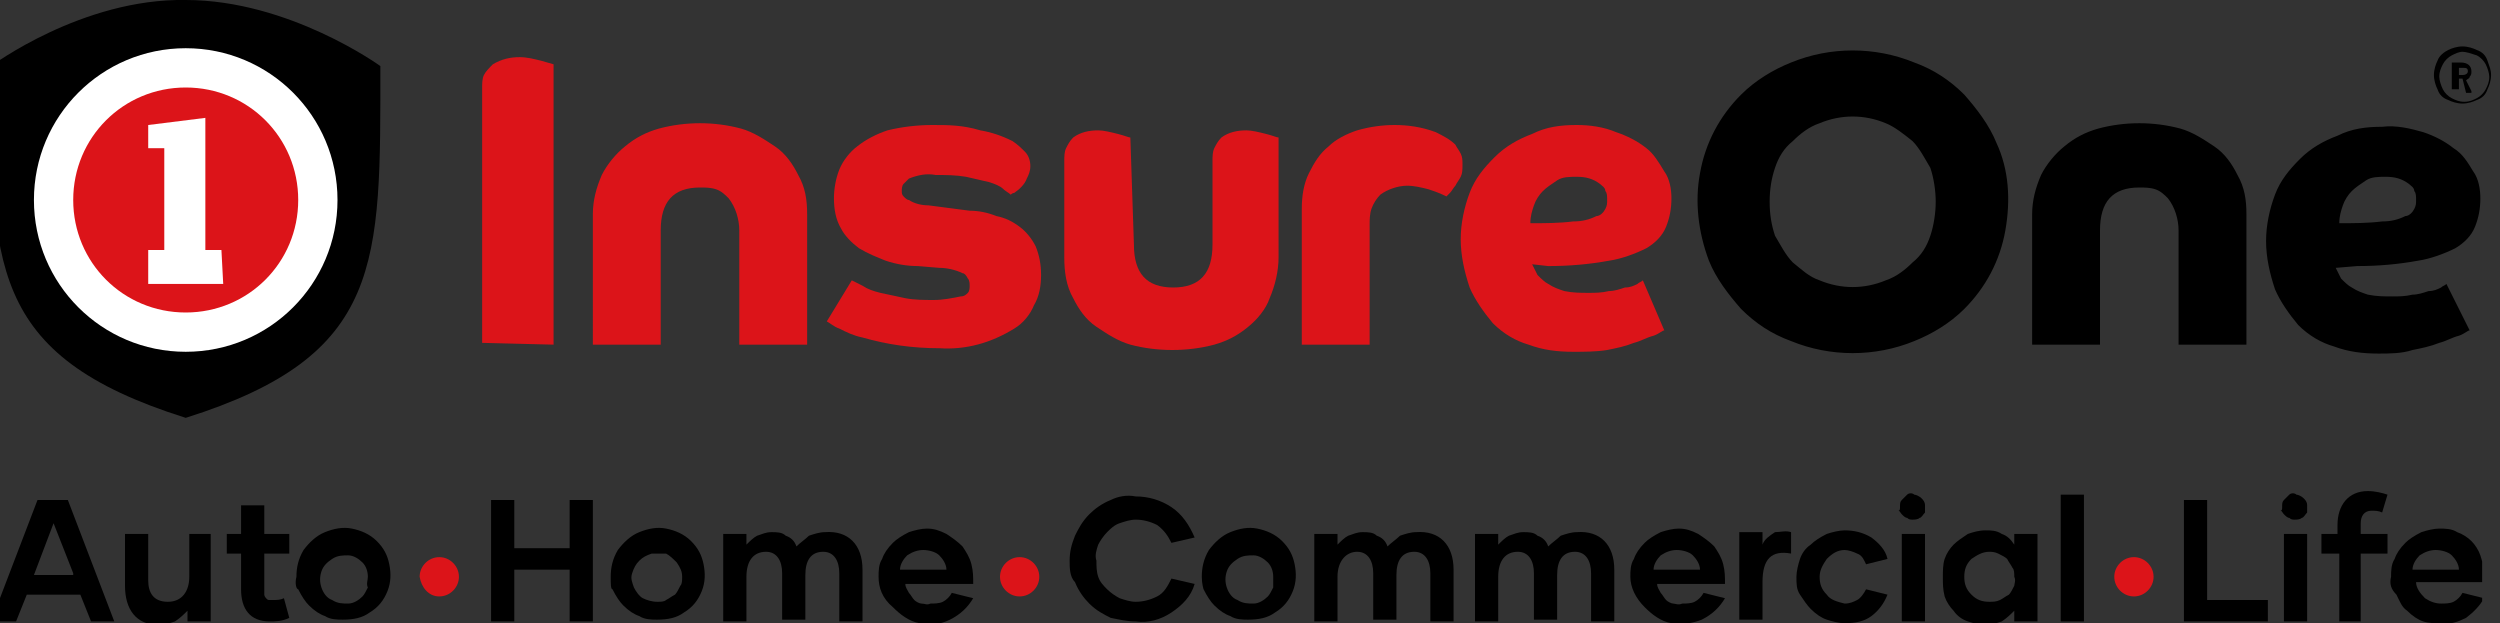<?xml version="1.0" encoding="utf-8"?>
<!-- Generator: Adobe Illustrator 24.0.1, SVG Export Plug-In . SVG Version: 6.00 Build 0)  -->
<svg version="1.1" id="Capa_1" xmlns="http://www.w3.org/2000/svg" xmlns:xlink="http://www.w3.org/1999/xlink" x="0px" y="0px"
	 viewBox="0 0 140 34.9" style="enable-background:new 0 0 140 34.9;" xml:space="preserve">
<rect x="0" y="0" width="140" height="34.9" fill="#333333" stroke="none"/>
<style type="text/css">
	.st0{clip-path:url(#SVGID_2_);}
	.st1{fill:#DC1419;}
	.st2{fill:#FFFFFF;}
</style>
<path d="M137.9,2.6c0.3,0,0.6,0.1,0.8,0.2c0.3,0.1,0.5,0.3,0.6,0.6c0.1,0.3,0.2,0.5,0.2,0.8c0,0.3-0.1,0.6-0.2,0.8
	c-0.1,0.3-0.3,0.5-0.6,0.6c-0.2,0.1-0.5,0.2-0.8,0.2s-0.6-0.1-0.8-0.2c-0.3-0.1-0.5-0.3-0.6-0.6c-0.1-0.2-0.2-0.5-0.2-0.8
	c0-0.3,0.1-0.6,0.2-0.8c0.1-0.3,0.4-0.5,0.6-0.6C137.3,2.7,137.6,2.6,137.9,2.6z M137.9,2.9c-0.2,0-0.4,0.1-0.6,0.2
	c-0.2,0.1-0.4,0.3-0.5,0.5c-0.1,0.2-0.2,0.4-0.2,0.7c0,0.2,0.1,0.5,0.2,0.7c0.1,0.2,0.3,0.4,0.5,0.5c0.2,0.1,0.4,0.2,0.7,0.2
	s0.5-0.1,0.7-0.2c0.2-0.1,0.4-0.3,0.5-0.5c0.1-0.2,0.2-0.4,0.2-0.7c0-0.2-0.1-0.5-0.2-0.7c-0.1-0.2-0.3-0.4-0.5-0.5
	C138.4,3,138.1,2.9,137.9,2.9L137.9,2.9z"/>
<path d="M137.9,4.4h-0.2v0.6h-0.4V3.5h0.5c0.4,0,0.6,0.2,0.6,0.5c0,0.1,0,0.2-0.1,0.3c0,0.1-0.1,0.1-0.2,0.2l0.3,0.6v0.1h-0.3
	L137.9,4.4z M137.7,4.2h0.2c0.2,0,0.3-0.1,0.3-0.2c0-0.2-0.1-0.2-0.3-0.2h-0.2V4.2z"/>
<g>
	<defs>
		<rect id="SVGID_1_" x="-0.5" y="-0.1" width="139.5" height="35"/>
	</defs>
	<clipPath id="SVGID_2_">
		<use xlink:href="#SVGID_1_"  style="overflow:visible;"/>
	</clipPath>
	<g class="st0">
		<path class="st1" d="M46.3,18c0.2,0.1,0.4,0.3,0.7,0.4c0.4,0.2,0.8,0.4,1.3,0.5c1.4,0.4,2.8,0.6,4.3,0.6c1.5,0.1,2.9-0.3,4.2-1.1
			c0.5-0.3,0.9-0.8,1.1-1.3c0.3-0.5,0.4-1.1,0.4-1.7c0-0.6-0.1-1.1-0.3-1.6c-0.2-0.4-0.5-0.8-0.9-1.1c-0.4-0.3-0.8-0.5-1.3-0.6
			c-0.5-0.2-1-0.3-1.5-0.3L52,11.5c-0.4,0-0.8-0.1-1.1-0.3c-0.1,0-0.2-0.1-0.3-0.2c-0.1-0.1-0.1-0.2-0.1-0.3c0-0.1,0-0.3,0.1-0.4
			c0.1-0.1,0.2-0.2,0.3-0.3c0.5-0.2,1-0.3,1.5-0.2c0.6,0,1.1,0,1.7,0.1c0.4,0.1,0.9,0.2,1.3,0.3c0.3,0.1,0.6,0.2,0.8,0.4
			c0.1,0.1,0.3,0.2,0.4,0.3c0,0,0.1-0.1,0.2-0.1c0.3-0.2,0.6-0.5,0.7-0.8c0.1-0.2,0.2-0.4,0.2-0.7c0-0.3-0.1-0.6-0.3-0.8
			c-0.2-0.2-0.4-0.4-0.7-0.6c-0.6-0.3-1.2-0.5-1.8-0.6C53.9,7,53.1,7,52.2,7c-0.8,0-1.7,0.1-2.5,0.3c-0.6,0.2-1.2,0.5-1.7,0.9
			c-0.4,0.3-0.8,0.8-1,1.3c-0.2,0.5-0.3,1.1-0.3,1.6c0,0.6,0.1,1.2,0.4,1.7c0.2,0.4,0.6,0.8,1,1.1c0.5,0.3,1,0.5,1.5,0.7
			c0.6,0.2,1.2,0.3,1.8,0.3l1.2,0.1c0.4,0,0.9,0.1,1.3,0.3c0.1,0,0.2,0.1,0.3,0.3c0.1,0.1,0.1,0.3,0.1,0.4c0,0.1,0,0.3-0.1,0.4
			c-0.1,0.1-0.2,0.2-0.4,0.2c-0.5,0.1-1,0.2-1.5,0.2c-0.5,0-1.1,0-1.6-0.1c-0.5-0.1-0.9-0.2-1.4-0.3c-0.4-0.1-0.7-0.2-1-0.4
			c-0.2-0.1-0.4-0.2-0.6-0.3L46.3,18z M33.2,19.3H37v-6.4c0-1.6,0.7-2.4,2.2-2.4c0.3,0,0.6,0,0.9,0.1c0.3,0.1,0.5,0.3,0.7,0.5
			c0.4,0.5,0.6,1.2,0.6,1.8v6.4h3.8V12c0-0.8-0.1-1.5-0.5-2.2c-0.3-0.6-0.7-1.2-1.3-1.6c-0.6-0.4-1.2-0.8-1.9-1
			c-1.5-0.4-3.1-0.4-4.6,0c-0.7,0.2-1.3,0.5-1.9,1c-0.5,0.4-1,1-1.3,1.6c-0.3,0.7-0.5,1.4-0.5,2.2V19.3z M31,19.3V3.6l-0.7-0.2
			c-0.4-0.1-0.8-0.2-1.2-0.2c-0.5,0-1,0.1-1.5,0.4c-0.2,0.2-0.4,0.4-0.5,0.6c-0.1,0.2-0.1,0.5-0.1,0.7v14.3L31,19.3z"/>
		<path class="st1" d="M63.3,7.7c-0.1,0-0.3-0.1-0.7-0.2c-0.4-0.1-0.8-0.2-1.1-0.2c-0.5,0-1,0.1-1.4,0.4c-0.2,0.2-0.3,0.4-0.4,0.6
			c-0.1,0.2-0.1,0.5-0.1,0.7v5.4c0,0.8,0.1,1.6,0.5,2.3c0.3,0.6,0.7,1.2,1.3,1.6c0.6,0.4,1.2,0.8,1.9,1c1.5,0.4,3.2,0.4,4.7,0
			c0.7-0.2,1.3-0.5,1.9-1c0.5-0.4,1-1,1.2-1.6c0.3-0.7,0.5-1.5,0.5-2.3V7.7c-0.1,0-0.3-0.1-0.7-0.2c-0.4-0.1-0.8-0.2-1.1-0.2
			c-0.5,0-1,0.1-1.4,0.4c-0.2,0.2-0.3,0.4-0.4,0.6c-0.1,0.2-0.1,0.5-0.1,0.7v4.7c0,1.6-0.7,2.4-2.2,2.4c-1.5,0-2.2-0.8-2.2-2.4
			L63.3,7.7z"/>
		<path class="st1" d="M72.9,19.3h3.8v-6.7c0-0.3,0-0.6,0.1-0.9c0.1-0.3,0.3-0.6,0.5-0.8c0.4-0.3,1-0.5,1.5-0.5
			c0.4,0,0.8,0.1,1.2,0.2c0.3,0.1,0.6,0.2,1,0.4c0,0,0.1-0.1,0.2-0.2c0.1-0.1,0.2-0.3,0.3-0.4c0.1-0.2,0.2-0.3,0.3-0.5
			c0.1-0.2,0.1-0.4,0.1-0.7c0-0.2,0-0.4-0.1-0.6c-0.1-0.2-0.2-0.3-0.3-0.5c-0.3-0.3-0.7-0.5-1.1-0.7C79.6,7.1,78.8,7,78.1,7
			c-0.7,0-1.4,0.1-2.1,0.3c-0.6,0.2-1.2,0.5-1.6,0.9c-0.5,0.4-0.8,0.9-1.1,1.5c-0.3,0.6-0.4,1.3-0.4,2L72.9,19.3z"/>
		<path class="st1" d="M85.9,11.5c0.1-0.3,0.3-0.6,0.5-0.8c0.2-0.2,0.5-0.4,0.8-0.6c0.3-0.2,0.7-0.2,1.1-0.2c0.5,0,0.9,0.1,1.3,0.4
			c0.1,0.1,0.3,0.2,0.3,0.4c0.1,0.1,0.1,0.3,0.1,0.5c0,0.2,0,0.3-0.1,0.5c-0.1,0.2-0.3,0.4-0.5,0.4c-0.4,0.2-0.8,0.3-1.3,0.3
			c-0.8,0.1-1.6,0.1-2.4,0.1C85.7,12.1,85.8,11.8,85.9,11.5L85.9,11.5z M86.7,14.9c1.2,0,2.3-0.1,3.4-0.3c0.7-0.1,1.5-0.4,2.1-0.7
			c0.5-0.3,0.9-0.7,1.1-1.2c0.2-0.5,0.3-1,0.3-1.6c0-0.5-0.1-1.1-0.4-1.5c-0.3-0.5-0.6-1-1-1.3c-0.5-0.4-1.1-0.7-1.7-0.9
			C89.8,7.1,89,7,88.3,7c-0.9,0-1.7,0.1-2.5,0.5c-0.8,0.3-1.5,0.7-2.1,1.3c-0.6,0.6-1.1,1.2-1.4,2c-0.3,0.8-0.5,1.7-0.5,2.6
			c0,0.9,0.2,1.8,0.5,2.7c0.3,0.7,0.8,1.4,1.3,2c0.6,0.6,1.3,1,2,1.2c0.8,0.3,1.6,0.4,2.5,0.4c0.6,0,1.3,0,1.9-0.1
			c0.5-0.1,1-0.2,1.5-0.4c0.4-0.1,0.7-0.3,1.1-0.4c0.3-0.1,0.5-0.3,0.6-0.3L92,15.7c-0.1,0.1-0.2,0.1-0.3,0.2
			c-0.2,0.1-0.4,0.2-0.7,0.2c-0.3,0.1-0.6,0.2-0.9,0.2c-0.4,0.1-0.8,0.1-1.1,0.1c-0.5,0-0.9,0-1.4-0.1c-0.3-0.1-0.6-0.2-0.9-0.4
			c-0.2-0.1-0.4-0.3-0.6-0.5c-0.1-0.2-0.2-0.4-0.3-0.6L86.7,14.9z"/>
		<path d="M131.2,11.5c0.1-0.3,0.3-0.6,0.5-0.8c0.2-0.2,0.5-0.4,0.8-0.6c0.3-0.2,0.7-0.2,1.1-0.2c0.5,0,0.9,0.1,1.3,0.4
			c0.1,0.1,0.3,0.2,0.3,0.4c0.1,0.1,0.1,0.3,0.1,0.5c0,0.2,0,0.3-0.1,0.5c-0.1,0.2-0.3,0.4-0.5,0.4c-0.4,0.2-0.8,0.3-1.3,0.3
			c-0.8,0.1-1.6,0.1-2.4,0.1C131,12.1,131.1,11.8,131.2,11.5z M132,14.9c1.2,0,2.3-0.1,3.4-0.3c0.7-0.1,1.5-0.4,2.1-0.7
			c0.5-0.3,0.9-0.7,1.1-1.2c0.2-0.5,0.3-1,0.3-1.6c0-0.5-0.1-1.1-0.4-1.5c-0.3-0.5-0.6-1-1.1-1.3c-0.5-0.4-1.1-0.7-1.7-0.9
			c-0.7-0.2-1.5-0.4-2.3-0.3c-0.9,0-1.7,0.1-2.5,0.5c-0.8,0.3-1.5,0.7-2.1,1.3c-0.6,0.6-1.1,1.2-1.4,2c-0.3,0.8-0.5,1.7-0.5,2.6
			c0,0.9,0.2,1.8,0.5,2.7c0.3,0.7,0.8,1.4,1.3,2c0.6,0.6,1.3,1,2,1.2c0.8,0.3,1.6,0.4,2.5,0.4c0.6,0,1.3,0,1.9-0.2
			c0.5-0.1,1-0.2,1.5-0.4c0.4-0.1,0.7-0.3,1.1-0.4c0.3-0.1,0.5-0.3,0.6-0.3l-1.3-2.6c-0.1,0.1-0.2,0.1-0.3,0.2
			c-0.2,0.1-0.4,0.2-0.7,0.2c-0.3,0.1-0.6,0.2-0.9,0.2c-0.4,0.1-0.8,0.1-1.1,0.1c-0.5,0-0.9,0-1.4-0.1c-0.3-0.1-0.6-0.2-0.9-0.4
			c-0.2-0.1-0.4-0.3-0.6-0.5c-0.1-0.2-0.2-0.4-0.3-0.6L132,14.9z M113.8,19.3h3.8v-6.4c0-1.6,0.7-2.4,2.2-2.4c0.3,0,0.6,0,0.9,0.1
			c0.3,0.1,0.5,0.3,0.7,0.5c0.4,0.5,0.6,1.2,0.6,1.8v6.4h3.8V12c0-0.8-0.1-1.5-0.5-2.2c-0.3-0.6-0.7-1.2-1.3-1.6
			c-0.6-0.4-1.2-0.8-1.9-1c-1.5-0.4-3.1-0.4-4.6,0c-0.7,0.2-1.3,0.5-1.9,1c-0.5,0.4-1,1-1.3,1.6c-0.3,0.7-0.5,1.4-0.5,2.2
			L113.8,19.3z M101.9,15.7c-0.6-0.2-1-0.6-1.5-1c-0.4-0.4-0.7-1-1-1.5c-0.2-0.6-0.3-1.2-0.3-1.9c0-0.7,0.1-1.3,0.3-1.9
			c0.2-0.6,0.5-1.1,1-1.5c0.4-0.4,0.9-0.8,1.5-1c1.2-0.5,2.5-0.5,3.7,0c0.5,0.2,1,0.6,1.5,1c0.4,0.4,0.7,1,1,1.5
			c0.2,0.6,0.3,1.3,0.3,1.9c0,0.6-0.1,1.3-0.3,1.9c-0.2,0.6-0.5,1.1-1,1.5c-0.4,0.4-0.9,0.8-1.5,1C104.4,16.2,103.1,16.2,101.9,15.7
			L101.9,15.7z M95.7,14.6c0.4,1,1.1,1.9,1.8,2.7c0.8,0.8,1.7,1.4,2.8,1.8c2.2,0.9,4.7,0.9,6.9,0c1-0.4,2-1,2.8-1.8
			c1.2-1.2,2-2.7,2.3-4.4c0.3-1.7,0.2-3.4-0.5-4.9c-0.4-1-1.1-1.9-1.8-2.7c-0.8-0.8-1.7-1.4-2.8-1.8c-2.2-0.9-4.7-0.9-6.9,0
			c-1,0.4-2,1-2.8,1.8c-1.2,1.2-2,2.7-2.3,4.4C94.9,11.3,95.1,13,95.7,14.6z"/>
		<path d="M21.3,3.7c0,0-5.1-3.7-10.9-3.7C4.6-0.1-0.5,3.7-0.5,3.7c0,11.1-0.2,16.2,10.9,19.7C21.5,19.9,21.3,14.8,21.3,3.7z"/>
		<path class="st2" d="M10.4,19.7c4.7,0,8.5-3.8,8.5-8.5c0-4.7-3.8-8.5-8.5-8.5c-4.7,0-8.5,3.8-8.5,8.5C1.9,15.9,5.7,19.7,10.4,19.7
			z"/>
		<path class="st1" d="M10.4,17.5c3.5,0,6.3-2.8,6.3-6.3s-2.8-6.3-6.3-6.3c-3.5,0-6.3,2.8-6.3,6.3S6.9,17.5,10.4,17.5z"/>
		<path class="st2" d="M12.5,15.9H8.3V14h0.9V8.3H8.3V7l3.2-0.4V14h0.9L12.5,15.9z"/>
		<path d="M4.5,33.3H1.5l-0.6,1.5h-1.4L2.1,28h1.7l2.6,6.8H5.1L4.5,33.3z M4.1,32.1L3,29.3l-1.1,2.9H4.1z"/>
		<path d="M11.8,29.9v4.9h-1.3v-0.6c-0.2,0.2-0.4,0.4-0.7,0.6c-0.3,0.1-0.6,0.2-0.9,0.2c-1.3,0-1.9-0.9-1.9-2.2v-2.9h1.3v2.6
			c0,0.7,0.3,1.2,1.1,1.2s1.2-0.6,1.2-1.4v-2.4H11.8z"/>
		<path d="M16.2,34.6c-0.4,0.2-0.8,0.2-1.1,0.2c-1.1,0-1.6-0.7-1.6-1.8V31h-0.8v-1.1h0.8v-1.6h1.3v1.6h1.4V31h-1.4v2.1
			c0,0.1,0,0.2,0,0.2c0,0.1,0.1,0.2,0.1,0.2c0.1,0.1,0.1,0.1,0.2,0.1c0.1,0,0.2,0,0.2,0c0.2,0,0.4,0,0.6-0.1L16.2,34.6z"/>
		<path d="M16.6,32.3c0-0.5,0.1-1,0.4-1.5c0.3-0.4,0.7-0.8,1.2-1c0.5-0.2,1-0.3,1.5-0.2c0.5,0.1,1,0.3,1.4,0.7
			c0.4,0.4,0.6,0.8,0.7,1.3c0.1,0.5,0.1,1-0.1,1.5c-0.2,0.5-0.5,0.9-1,1.2c-0.4,0.3-0.9,0.4-1.5,0.4c-0.3,0-0.7,0-1-0.2
			c-0.3-0.1-0.6-0.3-0.9-0.6c-0.2-0.2-0.4-0.5-0.6-0.9C16.6,33,16.5,32.7,16.6,32.3z M20.6,32.3c0-0.3-0.1-0.6-0.3-0.8
			c-0.2-0.2-0.5-0.4-0.8-0.4c-0.3,0-0.6,0-0.9,0.2c-0.3,0.2-0.5,0.4-0.6,0.7c-0.1,0.3-0.1,0.6,0,0.9c0.1,0.3,0.3,0.6,0.6,0.7
			c0.3,0.2,0.6,0.2,0.9,0.2c0.3,0,0.6-0.2,0.8-0.4c0.1-0.1,0.2-0.3,0.3-0.5C20.5,32.7,20.6,32.5,20.6,32.3z"/>
		<path d="M33.2,28v6.8h-1.3v-2.9h-3.1v2.9h-1.3V28h1.3v2.7h3.1V28H33.2z"/>
		<path d="M34.2,32.3c0-0.5,0.1-1,0.4-1.5c0.3-0.4,0.7-0.8,1.2-1c0.5-0.2,1-0.3,1.5-0.2c0.5,0.1,1,0.3,1.4,0.7s0.6,0.8,0.7,1.3
			c0.1,0.5,0.1,1-0.1,1.5c-0.2,0.5-0.5,0.9-1,1.2c-0.4,0.3-0.9,0.4-1.5,0.4c-0.3,0-0.7,0-1-0.2c-0.3-0.1-0.6-0.3-0.9-0.6
			c-0.2-0.2-0.4-0.5-0.6-0.9C34.2,33,34.2,32.7,34.2,32.3z M38.2,32.3c0-0.3-0.1-0.5-0.3-0.8c-0.2-0.2-0.4-0.4-0.6-0.5
			C37.1,31,36.8,31,36.5,31c-0.3,0.1-0.5,0.2-0.7,0.4c-0.2,0.2-0.3,0.4-0.4,0.7c-0.1,0.3,0,0.5,0.1,0.8c0.1,0.2,0.3,0.5,0.5,0.6
			c0.2,0.1,0.5,0.2,0.8,0.2c0.2,0,0.4,0,0.5-0.1c0.2-0.1,0.3-0.2,0.5-0.3c0.1-0.1,0.2-0.3,0.3-0.5C38.2,32.7,38.2,32.5,38.2,32.3
			L38.2,32.3z"/>
		<path d="M48.3,31.9v2.9H47v-2.7c0-0.7-0.3-1.2-0.9-1.2c-0.7,0-1,0.5-1,1.3v2.5h-1.3v-2.6c0-0.7-0.3-1.2-0.9-1.2
			c-0.7,0-1.1,0.5-1.1,1.4v2.5h-1.3v-4.9h1.3v0.6c0.2-0.2,0.4-0.4,0.6-0.5c0.3-0.1,0.5-0.2,0.8-0.2c0.3,0,0.6,0,0.8,0.2
			c0.3,0.1,0.5,0.3,0.6,0.6c0.2-0.2,0.5-0.4,0.7-0.6c0.3-0.1,0.6-0.2,0.9-0.2C47.5,29.7,48.3,30.5,48.3,31.9z"/>
		<path d="M49.2,32.3c0-0.3,0-0.7,0.2-1c0.1-0.3,0.3-0.6,0.6-0.9c0.2-0.2,0.5-0.4,0.9-0.6c0.3-0.1,0.7-0.2,1-0.2
			c0.4,0,0.7,0.1,1.1,0.3c0.3,0.2,0.6,0.4,0.9,0.7c0.2,0.3,0.4,0.6,0.5,1c0.1,0.4,0.1,0.7,0.1,1.1h-3.8c0,0.2,0.1,0.3,0.2,0.5
			c0.1,0.1,0.2,0.3,0.3,0.4s0.3,0.2,0.4,0.2c0.2,0,0.3,0.1,0.5,0c0.2,0,0.5,0,0.7-0.1c0.2-0.1,0.4-0.3,0.5-0.5l1.2,0.3
			c-0.3,0.5-0.7,0.9-1.3,1.2s-1.1,0.3-1.7,0.2c-0.6-0.1-1.1-0.5-1.5-0.9C49.4,33.5,49.2,32.9,49.2,32.3L49.2,32.3z M53,31.9
			c0-0.3-0.2-0.6-0.4-0.8c-0.2-0.2-0.6-0.3-0.9-0.3c-0.3,0-0.6,0.1-0.9,0.3c-0.2,0.2-0.4,0.5-0.4,0.8H53z"/>
		<path d="M59.9,31.4c0-0.5,0.1-0.9,0.3-1.4c0.2-0.4,0.4-0.8,0.8-1.2c0.3-0.3,0.7-0.6,1.2-0.8c0.4-0.2,0.9-0.3,1.4-0.2
			c0.7,0,1.4,0.2,2,0.6c0.6,0.4,1,1,1.3,1.7l-1.3,0.3c-0.2-0.4-0.4-0.7-0.8-1c-0.4-0.2-0.8-0.3-1.2-0.3c-0.3,0-0.6,0.1-0.9,0.2
			c-0.3,0.1-0.5,0.3-0.7,0.5c-0.2,0.2-0.4,0.5-0.5,0.7c-0.1,0.3-0.2,0.6-0.1,0.9c0,0.3,0,0.6,0.1,0.9c0.1,0.3,0.3,0.5,0.5,0.7
			c0.2,0.2,0.5,0.4,0.7,0.5c0.3,0.1,0.6,0.2,0.9,0.2c0.4,0,0.8-0.1,1.2-0.3c0.4-0.2,0.6-0.6,0.8-1l1.3,0.3c-0.2,0.7-0.7,1.2-1.3,1.6
			c-0.6,0.4-1.3,0.6-2,0.5c-0.5,0-0.9-0.1-1.4-0.2c-0.4-0.2-0.8-0.4-1.2-0.8c-0.3-0.3-0.6-0.7-0.8-1.2
			C59.9,32.3,59.9,31.8,59.9,31.4L59.9,31.4z"/>
		<path d="M67.3,32.3c0-0.5,0.1-1,0.4-1.5c0.3-0.4,0.7-0.8,1.2-1c0.5-0.2,1-0.3,1.5-0.2c0.5,0.1,1,0.3,1.4,0.7
			c0.4,0.4,0.6,0.8,0.7,1.3c0.1,0.5,0.1,1-0.1,1.5c-0.2,0.5-0.5,0.9-1,1.2c-0.4,0.3-0.9,0.4-1.5,0.4c-0.3,0-0.7,0-1-0.2
			c-0.3-0.1-0.6-0.3-0.9-0.6c-0.2-0.2-0.4-0.5-0.6-0.9C67.4,33,67.3,32.7,67.3,32.3z M71.3,32.3c0-0.3-0.1-0.6-0.3-0.8
			c-0.2-0.2-0.5-0.4-0.8-0.4c-0.3,0-0.6,0-0.9,0.2c-0.3,0.2-0.5,0.4-0.6,0.7c-0.1,0.3-0.1,0.6,0,0.9c0.1,0.3,0.3,0.6,0.6,0.7
			c0.3,0.2,0.6,0.2,0.9,0.2c0.3,0,0.6-0.2,0.8-0.4c0.1-0.1,0.2-0.3,0.3-0.5C71.3,32.7,71.3,32.5,71.3,32.3z"/>
		<path d="M81.4,31.9v2.9h-1.3v-2.7c0-0.7-0.3-1.2-0.9-1.2c-0.7,0-1,0.5-1,1.3v2.5h-1.3v-2.6c0-0.7-0.3-1.2-0.9-1.2
			s-1.1,0.5-1.1,1.4v2.5h-1.3v-4.9h1.3v0.6c0.2-0.2,0.4-0.4,0.6-0.5c0.3-0.1,0.5-0.2,0.8-0.2c0.3,0,0.6,0,0.8,0.2
			c0.3,0.1,0.5,0.3,0.6,0.6c0.2-0.2,0.5-0.4,0.7-0.6c0.3-0.1,0.6-0.2,0.9-0.2C80.6,29.7,81.4,30.5,81.4,31.9z"/>
		<path d="M90.4,31.9v2.9h-1.3v-2.7c0-0.7-0.3-1.2-0.9-1.2c-0.7,0-1,0.5-1,1.3v2.5h-1.3v-2.6c0-0.7-0.3-1.2-0.9-1.2
			c-0.7,0-1.1,0.5-1.1,1.4v2.5h-1.3v-4.9h1.3v0.6c0.2-0.2,0.4-0.4,0.6-0.5c0.3-0.1,0.5-0.2,0.8-0.2c0.3,0,0.6,0,0.8,0.2
			c0.3,0.1,0.5,0.3,0.6,0.6c0.2-0.2,0.5-0.4,0.7-0.6c0.3-0.1,0.6-0.2,0.9-0.2C89.6,29.7,90.4,30.5,90.4,31.9z"/>
		<path d="M91.3,32.3c0-0.3,0-0.7,0.2-1c0.1-0.3,0.3-0.6,0.6-0.9c0.2-0.2,0.5-0.4,0.9-0.6c0.3-0.1,0.7-0.2,1-0.2
			c0.4,0,0.7,0.1,1.1,0.3c0.3,0.2,0.6,0.4,0.9,0.7c0.2,0.3,0.4,0.6,0.5,1c0.1,0.4,0.1,0.7,0.1,1.1h-3.8c0,0.2,0.1,0.3,0.2,0.5
			c0.1,0.1,0.2,0.3,0.3,0.4c0.1,0.1,0.3,0.2,0.4,0.2s0.3,0.1,0.5,0c0.2,0,0.5,0,0.7-0.1c0.2-0.1,0.4-0.3,0.5-0.5l1.2,0.3
			c-0.3,0.5-0.7,0.9-1.3,1.2c-0.5,0.2-1.1,0.3-1.7,0.2c-0.6-0.1-1.1-0.5-1.5-0.9C91.6,33.5,91.3,32.9,91.3,32.3L91.3,32.3z
			 M95.2,31.9c0-0.3-0.2-0.6-0.4-0.8c-0.2-0.2-0.6-0.3-0.9-0.3c-0.3,0-0.6,0.1-0.9,0.3c-0.2,0.2-0.4,0.5-0.4,0.8H95.2z"/>
		<path d="M100.3,29.8V31c-1.1-0.2-1.6,0.3-1.6,1.6v2.1h-1.3v-4.9h1.3v0.7c0.1-0.3,0.4-0.5,0.7-0.7C99.7,29.8,100,29.7,100.3,29.8
			L100.3,29.8z"/>
		<path d="M100.6,32.3c0-0.3,0.1-0.7,0.2-1c0.1-0.3,0.3-0.6,0.6-0.8c0.2-0.2,0.5-0.4,0.9-0.6c0.3-0.1,0.7-0.2,1-0.2
			c0.5,0,1,0.1,1.5,0.4c0.4,0.3,0.8,0.7,0.9,1.2l-1.2,0.3c-0.1-0.2-0.2-0.5-0.5-0.6c-0.2-0.1-0.5-0.2-0.7-0.2c-0.4,0-0.7,0.2-1,0.5
			c-0.2,0.3-0.4,0.6-0.4,1c0,0.4,0.1,0.7,0.4,1c0.2,0.3,0.6,0.4,1,0.5c0.3,0,0.5-0.1,0.7-0.2c0.2-0.1,0.4-0.4,0.5-0.6l1.2,0.3
			c-0.2,0.5-0.5,0.9-0.9,1.2c-0.4,0.3-0.9,0.4-1.5,0.4c-0.3,0-0.7-0.1-1-0.2c-0.3-0.1-0.6-0.3-0.9-0.6c-0.2-0.2-0.4-0.5-0.6-0.8
			C100.6,33,100.6,32.7,100.6,32.3z"/>
		<path d="M106.4,28.4c0-0.2,0-0.3,0.1-0.4c0.1-0.1,0.2-0.2,0.3-0.3c0.1-0.1,0.3-0.1,0.4,0c0.1,0,0.3,0.1,0.4,0.2
			c0.1,0.1,0.2,0.2,0.2,0.4c0,0.1,0,0.3,0,0.4c-0.1,0.1-0.2,0.3-0.3,0.3c-0.1,0.1-0.3,0.1-0.4,0.1c-0.1,0-0.2,0-0.3-0.1
			c-0.1,0-0.2-0.1-0.3-0.2c-0.1-0.1-0.1-0.2-0.2-0.2C106.4,28.6,106.4,28.5,106.4,28.4z M106.5,29.9h1.3v4.9h-1.3V29.9z"/>
		<path d="M108.8,32.3c0-0.3,0-0.7,0.1-1c0.1-0.3,0.3-0.6,0.5-0.8c0.2-0.2,0.5-0.4,0.8-0.6c0.3-0.1,0.6-0.2,1-0.2
			c0.3,0,0.6,0,0.9,0.2c0.3,0.1,0.5,0.3,0.7,0.6v-0.6h1.3v4.9h-1.3v-0.6c-0.2,0.2-0.4,0.4-0.7,0.6c-0.3,0.1-0.6,0.2-0.9,0.2
			c-0.3,0-0.7-0.1-1-0.2c-0.3-0.1-0.6-0.3-0.8-0.6c-0.2-0.2-0.4-0.5-0.5-0.8C108.8,33,108.8,32.7,108.8,32.3z M112.8,32.3
			c0-0.2,0-0.4-0.1-0.5c-0.1-0.2-0.2-0.3-0.3-0.5c-0.1-0.1-0.3-0.2-0.5-0.3c-0.2-0.1-0.4-0.1-0.5-0.1c-0.4,0-0.7,0.2-1,0.4
			c-0.3,0.3-0.4,0.6-0.4,1c0,0.4,0.1,0.7,0.4,1c0.3,0.3,0.6,0.4,1,0.4c0.2,0,0.4,0,0.6-0.1c0.2-0.1,0.3-0.2,0.5-0.3
			c0.1-0.1,0.2-0.3,0.3-0.5C112.8,32.7,112.9,32.5,112.8,32.3L112.8,32.3z"/>
		<path d="M115.4,27.7h1.3v7.1h-1.3V27.7z"/>
		<path d="M127,33.6v1.2h-4.7V28h1.3v5.6H127z"/>
		<path d="M127.8,28.4c0-0.2,0-0.3,0.1-0.4c0.1-0.1,0.2-0.2,0.3-0.3c0.1-0.1,0.3-0.1,0.4,0c0.1,0,0.3,0.1,0.4,0.2
			c0.1,0.1,0.2,0.2,0.2,0.4c0,0.1,0,0.3,0,0.4c-0.1,0.1-0.2,0.3-0.3,0.3c-0.1,0.1-0.3,0.1-0.4,0.1c-0.1,0-0.2,0-0.3-0.1
			c-0.1,0-0.2-0.1-0.3-0.2c-0.1-0.1-0.1-0.2-0.2-0.2C127.8,28.6,127.8,28.5,127.8,28.4z M127.9,29.9h1.3v4.9h-1.3L127.9,29.9z"/>
		<path d="M132.2,29.9h1.5V31h-1.5v3.8H131V31H130v-1.1h0.9v-0.5c0-1.1,0.6-1.9,1.7-1.9c0.4,0,0.8,0.1,1.1,0.2l-0.3,1
			c-0.2-0.1-0.4-0.1-0.6-0.1c-0.4,0-0.6,0.3-0.6,0.7L132.2,29.9z"/>
		<path d="M133.9,32.3c0-0.3,0-0.7,0.2-1c0.1-0.3,0.3-0.6,0.6-0.9c0.2-0.2,0.5-0.4,0.9-0.6c0.3-0.1,0.7-0.2,1-0.2c0.3,0,0.7,0,1,0.2
			c0.3,0.1,0.6,0.3,0.8,0.5c0.2,0.2,0.4,0.5,0.5,0.8c0.1,0.3,0.2,0.7,0.2,1c0,0.2,0,0.3,0,0.5h-3.8c0,0.3,0.2,0.6,0.5,0.9
			c0.3,0.2,0.6,0.3,0.9,0.3c0.2,0,0.5,0,0.7-0.1c0.2-0.1,0.4-0.3,0.5-0.5l1.2,0.3c-0.2,0.4-0.6,0.8-1,1.1c-0.4,0.2-0.9,0.4-1.4,0.3
			c-0.4,0-0.7,0-1-0.1c-0.3-0.1-0.6-0.3-0.9-0.6c-0.3-0.2-0.4-0.5-0.6-0.9C133.9,33,133.8,32.7,133.9,32.3z M137.7,31.9
			c0-0.3-0.2-0.6-0.4-0.8c-0.2-0.2-0.6-0.3-0.9-0.3c-0.3,0-0.6,0.1-0.9,0.3c-0.2,0.2-0.4,0.5-0.4,0.8H137.7z"/>
		<path class="st1" d="M24.6,33.4c0.6,0,1.1-0.5,1.1-1.1c0-0.6-0.5-1.1-1.1-1.1c-0.6,0-1.1,0.5-1.1,1.1C23.6,32.9,24,33.4,24.6,33.4
			z"/>
		<path class="st1" d="M57.1,33.4c0.6,0,1.1-0.5,1.1-1.1c0-0.6-0.5-1.1-1.1-1.1c-0.6,0-1.1,0.5-1.1,1.1C56,32.9,56.5,33.4,57.1,33.4
			z"/>
		<path class="st1" d="M119.5,33.4c0.6,0,1.1-0.5,1.1-1.1c0-0.6-0.5-1.1-1.1-1.1s-1.1,0.5-1.1,1.1C118.4,32.9,118.9,33.4,119.5,33.4
			z"/>
	</g>
</g>
</svg>
